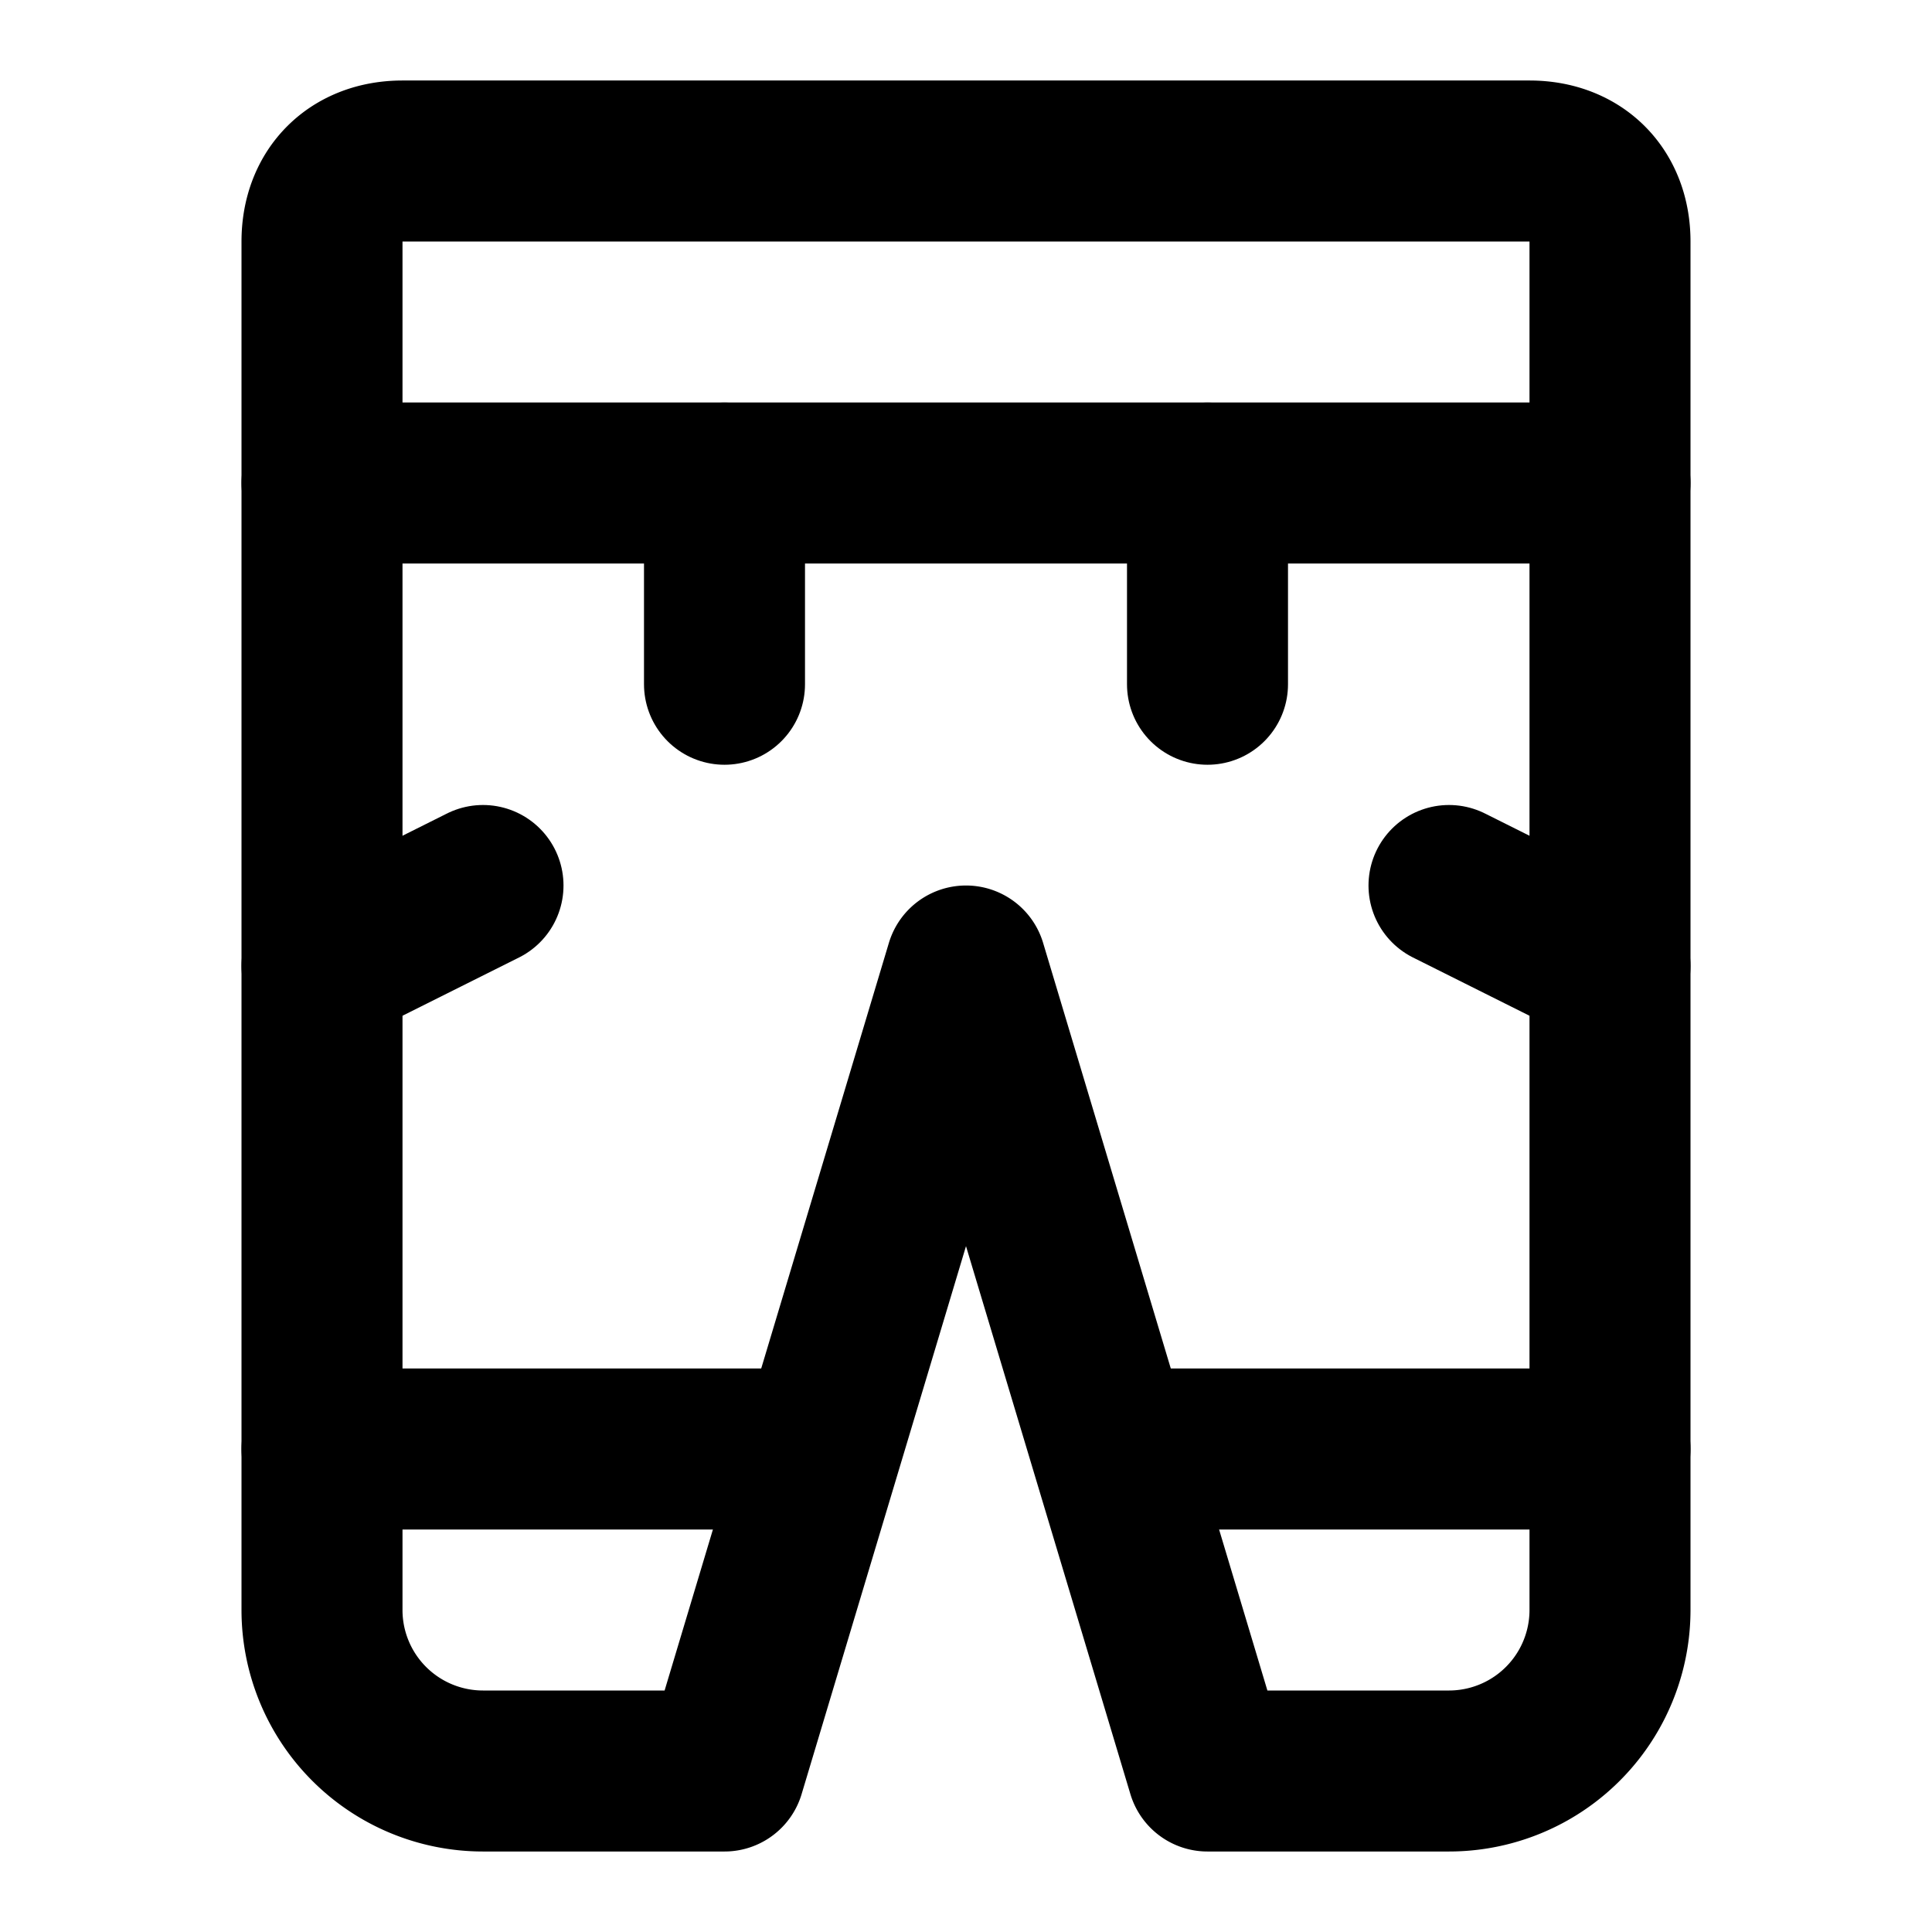 <!-- @license @lucide/lab v0.1.0 - ISC -->
<svg
  class="lucide lucide-trousers"
  xmlns="http://www.w3.org/2000/svg"
  width="24"
  height="24"
  viewBox="0 0 24 24"
  fill="none"
  stroke="currentColor"
  stroke-width="2"
  stroke-linecap="round"
  stroke-linejoin="round"
>
  <path d="M4 6h16" />
  <path d="M6 22a2 2 0 0 1-2-2V3c0-.6.4-1 1-1h14c.6 0 1 .4 1 1v17a2 2 0 0 1-2 2h-3l-3-10-3 10Z" />
  <path d="m6 11-2 1" />
  <path d="M9 8.5V6" />
  <path d="M15 6v2.5" />
  <path d="m20 12-2-1" />
  <path d="M4 18h6" />
  <path d="M14 18h6" />
</svg>

